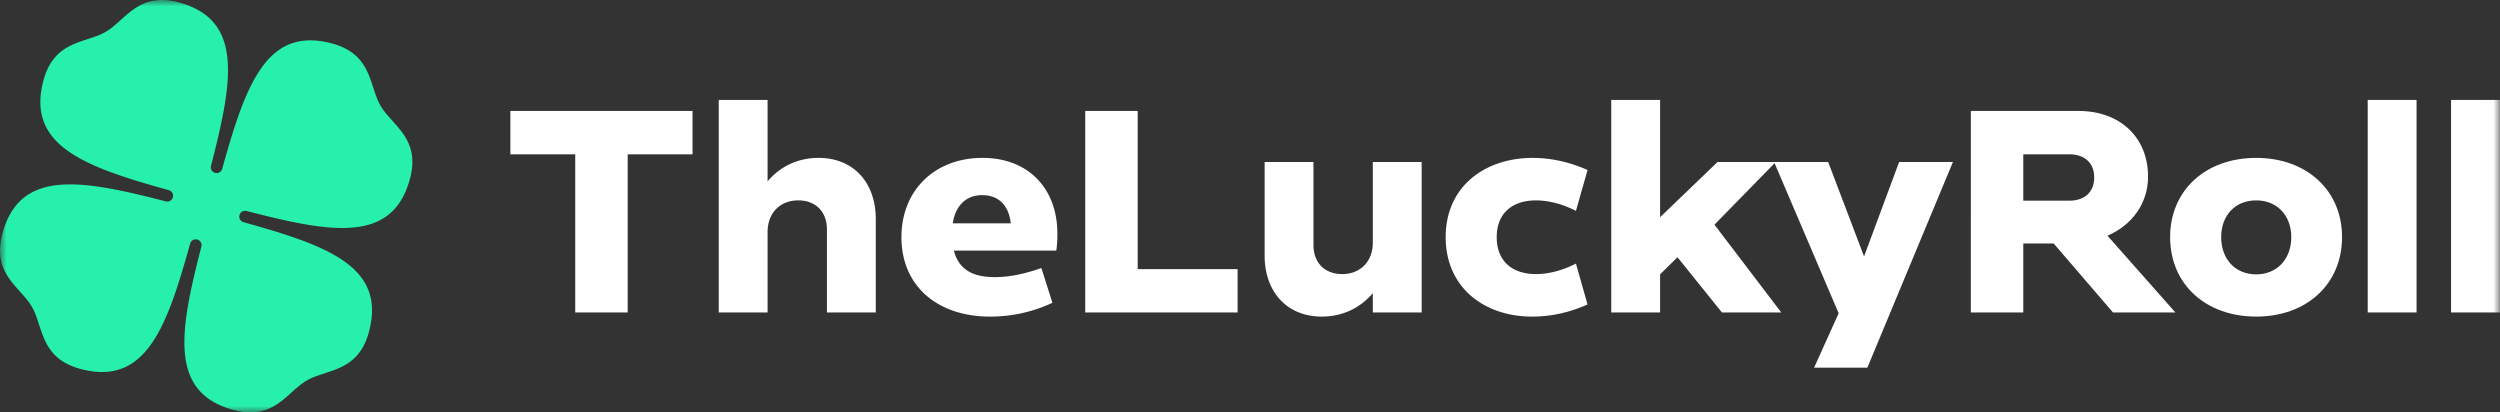 <svg xmlns="http://www.w3.org/2000/svg" xmlns:xlink="http://www.w3.org/1999/xlink" width="194" height="32" viewBox="0 0 194 32">
    <rect x="0" y="0" width="194" height="32" fill="#333333" stroke="none"/>
    <defs>
        <path id="a" d="M0 32h193.992V0H0z"/>
    </defs>
    <g fill="none" fill-rule="evenodd">
        <path fill="#FFF" d="M53.741 11.974h-5.033v12.272h-4.07V11.974h-5.033V8.61h14.136z"/>
        <g>
            <path fill="#FFF" d="M55.774 7.754h3.79v6.319c.922-1.093 2.272-1.821 3.963-1.821 2.678 0 4.434 1.885 4.434 4.755v7.239H64.17v-6.447c0-1.371-.878-2.25-2.228-2.25-1.413 0-2.377.986-2.377 2.443v6.254h-3.791V7.754zM73.936 17.328h4.498c-.13-1.242-.814-2.185-2.228-2.185-1.2 0-2.056.771-2.27 2.185m8.03 2.12h-7.945c.407 1.564 1.585 2.056 3.192 2.056 1.049 0 2.206-.214 3.598-.706l.856 2.698a11.299 11.299 0 0 1-4.861 1.071c-3.92 0-6.854-2.249-6.854-6.168 0-3.62 2.57-6.147 6.297-6.147 3.512 0 5.804 2.334 5.804 5.89 0 .385-.021.9-.086 1.306M84.215 8.61h4.069v12.273h7.754v3.363H84.215zM98.135 19.813v-7.24h3.79v6.447c0 1.37.879 2.25 2.229 2.25 1.413 0 2.377-.986 2.377-2.442v-6.255h3.79v11.674h-3.79v-1.5c-.921 1.091-2.27 1.82-3.962 1.82-2.678 0-4.434-1.884-4.434-4.755M112.184 18.399c0-3.898 2.999-6.125 6.704-6.147 1.435 0 2.87.3 4.305.942l-.9 3.17c-1.092-.557-2.163-.814-3.106-.814-1.82 0-3.041.985-3.041 2.849 0 1.885 1.22 2.87 3.04 2.87.944 0 2.015-.257 3.107-.814l.9 3.17c-1.435.642-2.87.942-4.305.942-3.705 0-6.704-2.25-6.704-6.168M130.173 19.962l-1.35 1.328v2.956h-3.79V7.754h3.79v9.103l4.455-4.284h4.52l-4.755 4.862 5.183 6.811h-4.604z"/>
            <path fill="#FFF" d="M151.547 12.573l-6.64 15.957h-4.133l1.906-4.22-5.011-11.737h4.197l2.785 7.325 2.72-7.325zM157.007 15.572h3.577c1.2 0 1.927-.686 1.927-1.8 0-1.134-.75-1.798-1.927-1.798h-3.577v3.598zm6.961 8.674l-4.605-5.354h-2.356v5.354h-4.069V8.61h8.353c3.212 0 5.397 2.035 5.397 5.098 0 2.034-1.2 3.748-3.149 4.583l5.27 5.954h-4.84zM177.803 18.399c0-1.692-1.114-2.85-2.72-2.85-1.628 0-2.72 1.158-2.72 2.85 0 1.713 1.092 2.892 2.72 2.892 1.606 0 2.72-1.18 2.72-2.892m-9.402 0c0-3.62 2.74-6.147 6.682-6.147 3.919 0 6.66 2.527 6.66 6.147 0 3.64-2.741 6.168-6.66 6.168-3.941 0-6.682-2.527-6.682-6.168"/>
            <mask id="b" fill="#fff">
                <use xlink:href="#a"/>
            </mask>
            <path fill="#FFF" d="M183.734 24.246h3.791V7.754h-3.791zM190.202 24.246h3.791V7.754h-3.791z" mask="url(#b)"/>
            <path fill="#27EFAC" d="M18.585 16.698l.002-.01a.449.449 0 0 1 .545-.314c6.509 1.675 11.32 2.578 12.683-2.506.84-3.14-1.398-4.13-2.291-5.675-.892-1.546-.631-3.981-3.77-4.822-5.084-1.362-6.708 3.257-8.511 9.73a.448.448 0 0 1-.545.315l-.01-.002a.449.449 0 0 1-.314-.545C18.049 6.36 18.952 1.549 13.868.186c-3.14-.841-4.13 1.399-5.676 2.29-1.545.893-3.98.632-4.821 3.77-1.362 5.085 3.257 6.709 9.73 8.513a.446.446 0 0 1 .315.544l-.002.009a.448.448 0 0 1-.545.315C6.359 13.952 1.548 13.05.186 18.134c-.841 3.138 1.399 4.129 2.29 5.675.893 1.545.632 3.98 3.77 4.82 5.083 1.363 6.708-3.254 8.51-9.725a.451.451 0 0 1 .552-.317c.238.064.38.31.318.549-1.674 6.507-2.576 11.317 2.507 12.679 3.139.84 4.13-1.398 5.676-2.29 1.545-.893 3.98-.632 4.82-3.77 1.363-5.084-3.256-6.708-9.73-8.512a.448.448 0 0 1-.314-.545" mask="url(#b)"/>
        </g>
    </g>
</svg>
